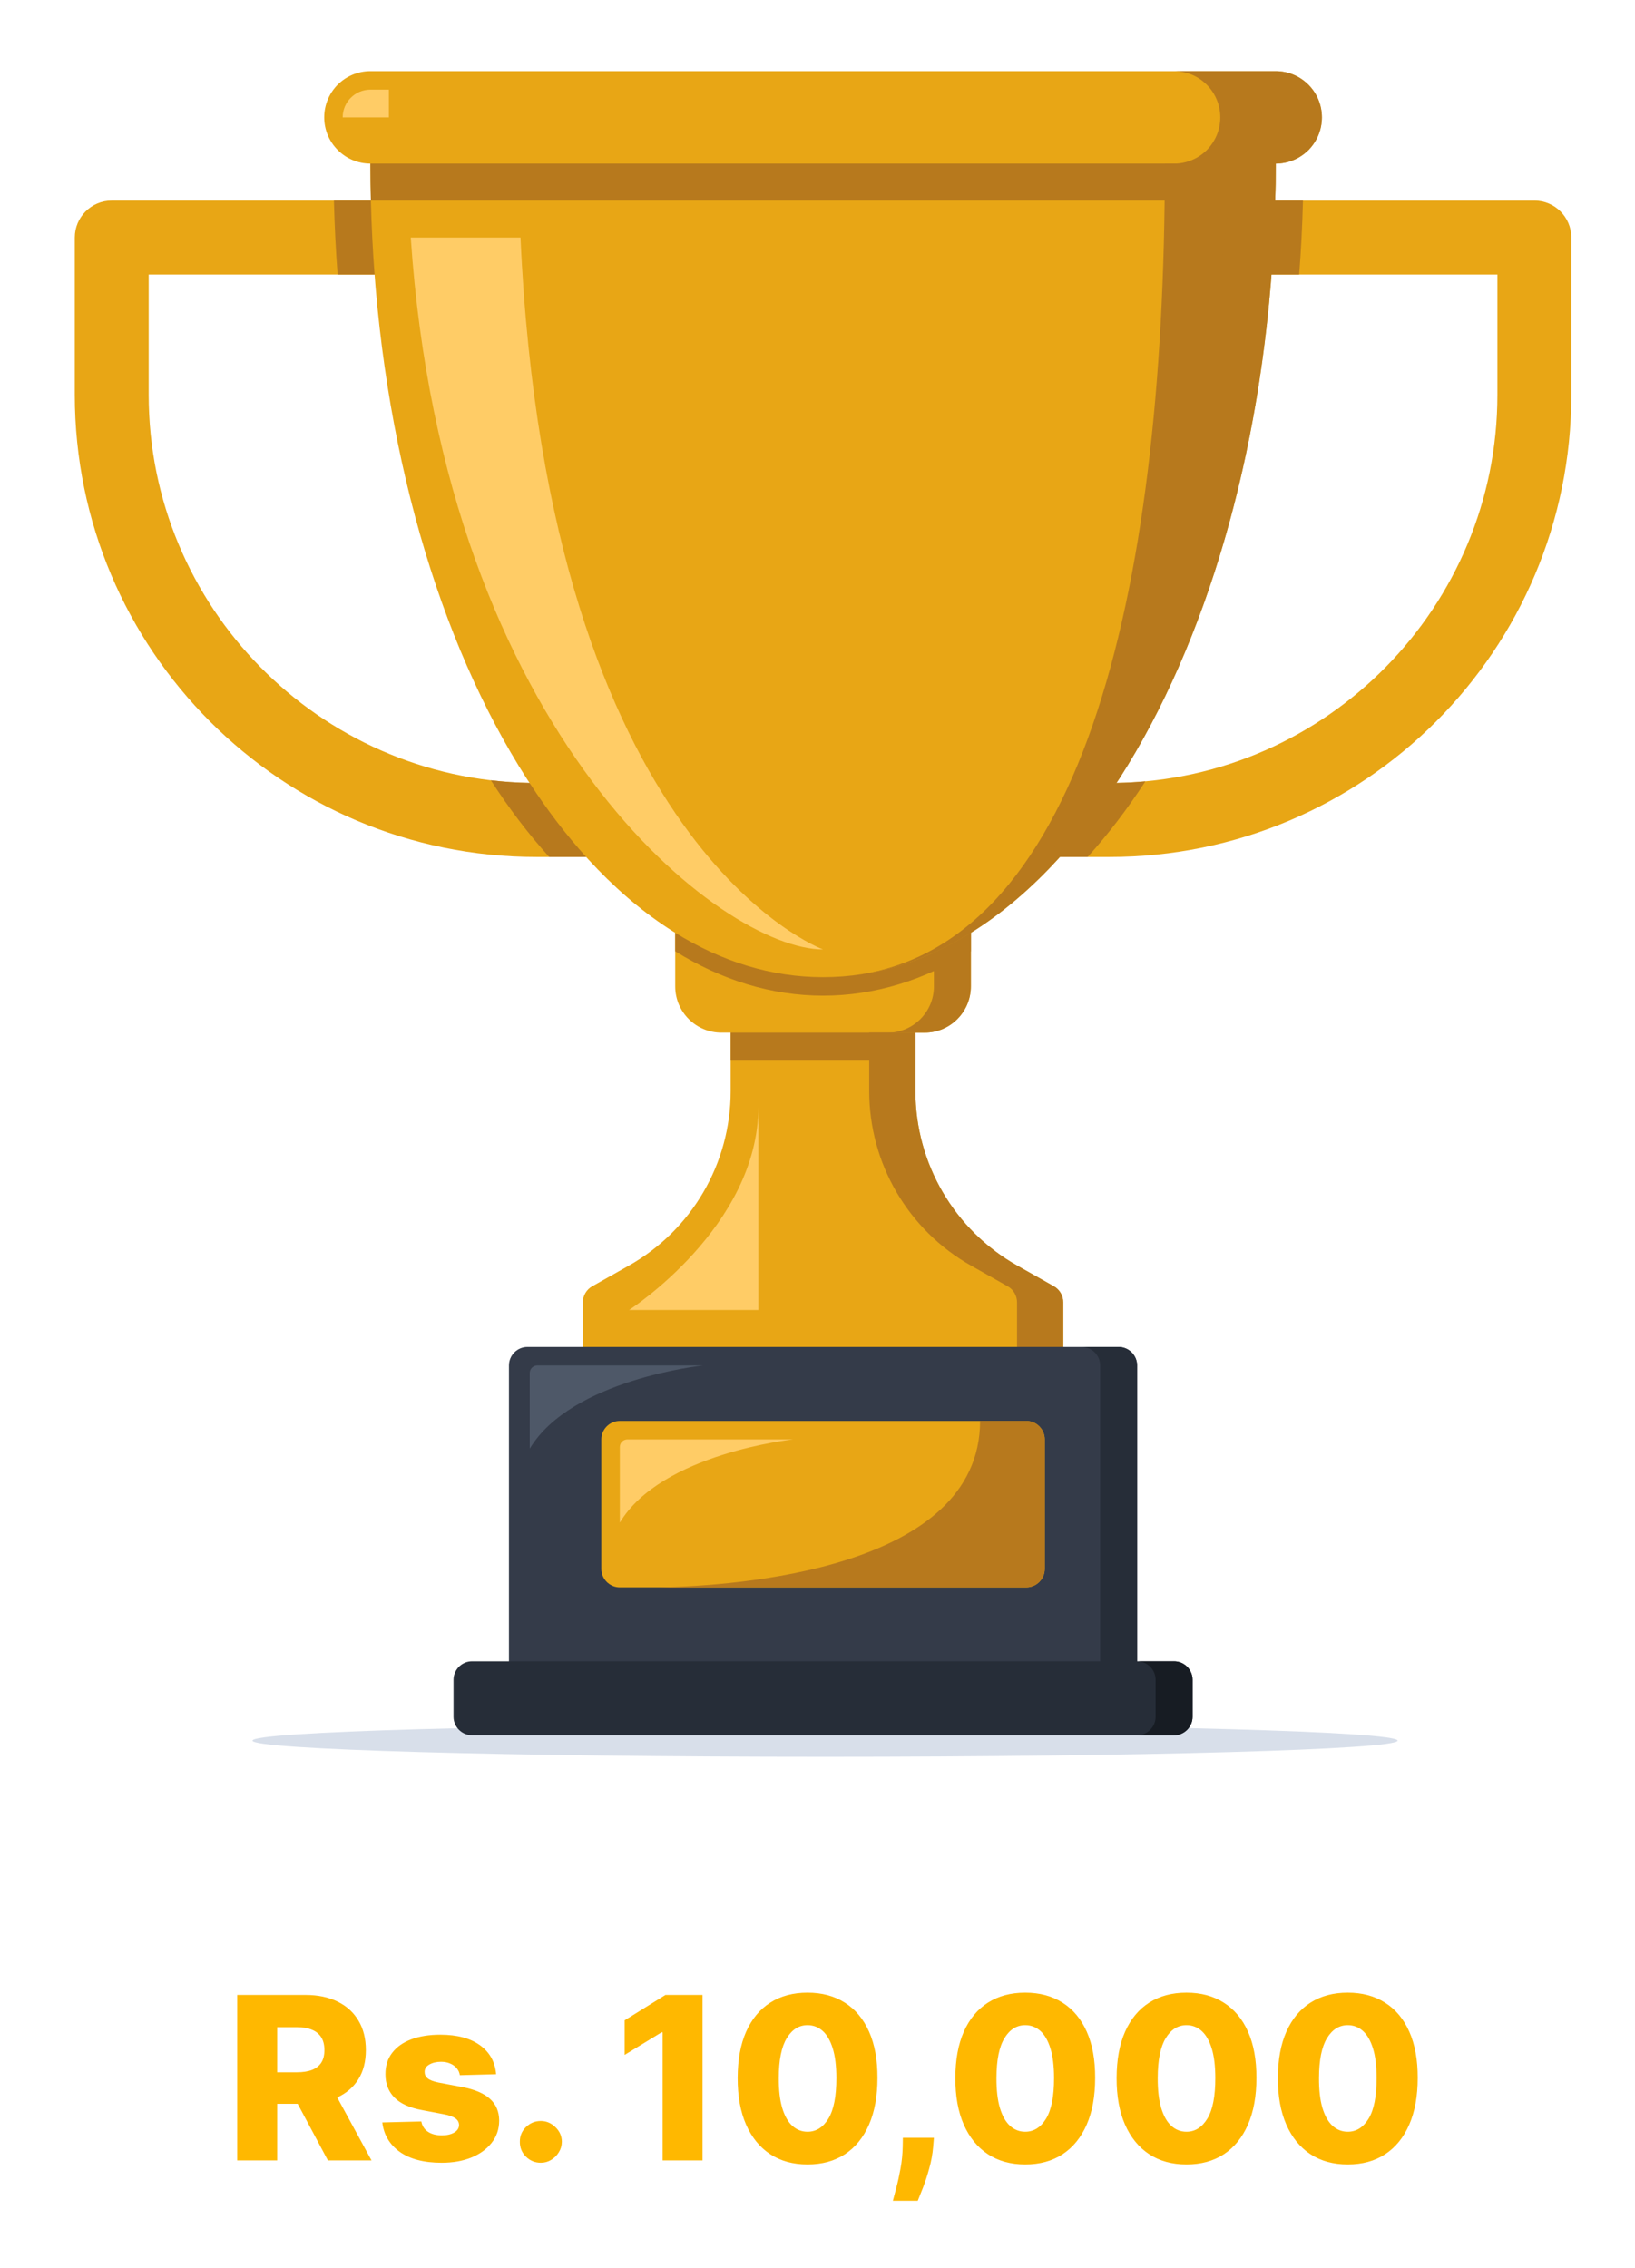 <svg width="106" height="147" viewBox="0 0 106 147" fill="none" xmlns="http://www.w3.org/2000/svg">
<g filter="url(#filter0_d_138_1204)">
<path d="M53.49 109.867C73.99 109.867 90.609 109.398 90.609 108.819C90.609 108.24 73.99 107.771 53.49 107.771C32.99 107.771 16.371 108.24 16.371 108.819C16.371 109.398 32.99 109.867 53.49 109.867Z" fill="#D8DFEA"/>
<path d="M101.871 11.398V21.585C101.871 38.13 88.461 51.546 71.926 51.546H67.733L72.387 46.746C86.048 46.501 97.079 35.307 97.079 21.585V13.795H79.112L79.712 9.002H99.475C100.799 9.001 101.871 10.074 101.871 11.398Z" fill="#E8A615"/>
<path d="M68.931 80.41V85.701H37.788V80.41C37.788 79.979 38.022 79.577 38.399 79.368L40.759 78.037C44.843 75.737 47.37 71.416 47.37 66.724V61.133H59.348V66.724C59.348 71.416 61.876 75.736 65.96 78.037L68.32 79.368C68.697 79.577 68.931 79.979 68.931 80.41Z" fill="#E8A615"/>
<path d="M68.93 80.41V85.701H65.936V80.41C65.936 79.979 65.702 79.577 65.325 79.368L62.965 78.037C58.881 75.737 56.353 71.416 56.353 66.724V61.133H59.348V66.724C59.348 71.416 61.876 75.736 65.96 78.037L68.32 79.368C68.697 79.577 68.93 79.979 68.93 80.41Z" fill="#B7791D"/>
<path d="M62.941 56.459V59.935C62.941 61.589 61.6 62.931 59.947 62.931H46.771C45.118 62.931 43.776 61.589 43.776 59.935V56.459H62.941Z" fill="#E8A615"/>
<path d="M59.349 62.931H47.371V64.692H59.349V62.931Z" fill="#B7791D"/>
<path d="M73.721 84.503V105.476H32.996V84.503C32.996 83.844 33.535 83.304 34.194 83.304H72.523C73.182 83.304 73.721 83.844 73.721 84.503Z" fill="#343B49"/>
<path d="M73.721 84.503V105.476H71.326V84.503C71.326 83.844 70.787 83.304 70.128 83.304H72.523C73.182 83.304 73.721 83.844 73.721 84.503Z" fill="#262D38"/>
<path d="M77.315 104.876V107.273C77.315 107.932 76.776 108.471 76.117 108.471H30.601C29.942 108.471 29.403 107.932 29.403 107.273V104.876C29.403 104.217 29.942 103.678 30.601 103.678H76.117C76.776 103.678 77.315 104.217 77.315 104.876Z" fill="#262D38"/>
<path d="M77.315 104.876V107.273C77.315 107.932 76.776 108.472 76.118 108.472H73.722C74.38 108.472 74.92 107.932 74.92 107.273V104.876C74.92 104.217 74.38 103.678 73.722 103.678H76.118C76.776 103.678 77.315 104.217 77.315 104.876Z" fill="#171C23"/>
<path d="M67.732 89.296V97.685C67.732 98.344 67.193 98.883 66.535 98.883H40.183C39.525 98.883 38.985 98.344 38.985 97.685V89.296C38.985 88.637 39.525 88.098 40.183 88.098H66.535C67.194 88.098 67.732 88.637 67.732 89.296Z" fill="#E8A615"/>
<path d="M62.942 56.459V59.935C62.942 61.589 61.601 62.932 59.947 62.932H57.552C59.205 62.932 60.547 61.589 60.547 59.935V56.459H62.942Z" fill="#B7791D"/>
<path d="M40.782 51.546H34.794C18.258 51.546 4.849 38.129 4.849 21.585V11.398C4.849 10.074 5.921 9.001 7.244 9.001H27.008V13.795H9.64V21.585C9.64 35.307 20.672 46.5 34.332 46.746L40.782 51.546Z" fill="#E8A615"/>
<path d="M82.705 4.208V6.604C82.705 35.726 69.565 59.336 53.359 59.336C37.153 59.336 24.013 35.727 24.013 6.604V4.208H82.705Z" fill="#E8A615"/>
<path d="M24.284 13.795H21.888C21.768 12.219 21.69 10.619 21.648 9.001H24.044C24.086 10.619 24.164 12.219 24.284 13.795Z" fill="#B7791D"/>
<path d="M38.004 51.546H35.608C34.272 50.072 33.002 48.406 31.822 46.572C32.649 46.674 33.481 46.728 34.332 46.746C35.482 48.514 36.71 50.12 38.004 51.546Z" fill="#B7791D"/>
<path d="M62.942 56.459V57.658C59.936 59.522 56.714 60.534 53.36 60.534C50.006 60.534 46.784 59.522 43.777 57.658V56.459C46.784 58.323 50.006 59.336 53.36 59.336C56.714 59.336 59.936 58.323 62.942 56.459Z" fill="#B7791D"/>
<path d="M82.706 4.208V6.604C82.706 34.816 70.374 57.856 54.869 59.27C69.937 57.838 75.519 34.804 75.519 6.604V4.208H82.706Z" fill="#B7791D"/>
<path d="M85.701 3.608C85.701 4.435 85.365 5.184 84.826 5.73C84.281 6.269 83.533 6.604 82.706 6.604H24.014C22.361 6.604 21.02 5.262 21.02 3.608C21.02 2.781 21.355 2.032 21.894 1.487C22.439 0.948 23.188 0.612 24.014 0.612H82.706C84.359 0.612 85.701 1.955 85.701 3.608Z" fill="#E8A615"/>
<path d="M82.705 6.604C82.705 7.407 82.693 8.204 82.675 9.001H24.043C24.025 8.204 24.013 7.407 24.013 6.604H82.705Z" fill="#B7791D"/>
<path d="M85.701 3.609C85.701 4.436 85.365 5.185 84.826 5.73C84.281 6.269 83.532 6.605 82.706 6.605H76.117C76.944 6.605 77.692 6.269 78.237 5.73C78.777 5.185 79.112 4.435 79.112 3.609C79.112 1.955 77.77 0.612 76.117 0.612H82.706C84.359 0.612 85.701 1.955 85.701 3.609Z" fill="#B7791D"/>
<path d="M67.733 89.296V97.685C67.733 98.344 67.194 98.884 66.535 98.884H42.759C47.598 98.788 63.541 97.757 63.541 88.098H66.535C67.194 88.098 67.733 88.637 67.733 89.296Z" fill="#B7791D"/>
<path d="M40.185 94.69V89.787C40.185 89.516 40.404 89.297 40.675 89.297H51.414C51.414 89.297 42.88 90.196 40.185 94.69Z" fill="#FFCC66"/>
<path d="M34.344 89.897V84.994C34.344 84.723 34.563 84.504 34.834 84.504H45.573C45.573 84.504 37.039 85.402 34.344 89.897Z" fill="#4E5868"/>
<path d="M53.359 57.538C46.855 57.538 28.816 43.81 26.63 11.398H33.745C35.535 51.054 53.359 57.538 53.359 57.538Z" fill="#FFCC66"/>
<path d="M40.782 80.908C40.782 80.908 49.167 75.515 49.167 67.725V80.908H40.782Z" fill="#FFCC66"/>
<path d="M25.212 1.811V3.608H22.217C22.217 2.619 23.019 1.811 24.014 1.811H25.212Z" fill="#FFCC66"/>
<path d="M84.473 9.001C84.431 10.619 84.353 12.219 84.227 13.795H79.112L79.711 9.001H84.473Z" fill="#B7791D"/>
<path d="M74.256 46.644C73.082 48.448 71.83 50.09 70.512 51.546H67.733L69.854 49.365L72.387 46.746C73.016 46.734 73.639 46.698 74.256 46.644Z" fill="#B7791D"/>
<path d="M15.378 136.028V125.303H19.808C20.611 125.303 21.304 125.448 21.887 125.737C22.474 126.024 22.926 126.436 23.243 126.973C23.561 127.507 23.72 128.141 23.72 128.874C23.72 129.618 23.558 130.25 23.233 130.77C22.908 131.287 22.447 131.681 21.85 131.953C21.253 132.222 20.546 132.357 19.729 132.357H16.928V130.314H19.248C19.639 130.314 19.965 130.264 20.227 130.162C20.492 130.058 20.693 129.901 20.829 129.691C20.965 129.478 21.033 129.206 21.033 128.874C21.033 128.542 20.965 128.268 20.829 128.052C20.693 127.832 20.492 127.668 20.227 127.56C19.962 127.448 19.635 127.392 19.248 127.392H17.97V136.028H15.378ZM21.416 131.126L24.086 136.028H21.259L18.64 131.126H21.416ZM32.164 130.44L29.813 130.503C29.788 130.335 29.722 130.187 29.614 130.058C29.506 129.925 29.364 129.822 29.19 129.749C29.019 129.672 28.82 129.633 28.593 129.633C28.296 129.633 28.043 129.693 27.833 129.812C27.627 129.93 27.526 130.091 27.53 130.293C27.526 130.45 27.589 130.587 27.718 130.702C27.851 130.817 28.087 130.909 28.425 130.979L29.975 131.273C30.778 131.426 31.375 131.681 31.766 132.037C32.161 132.393 32.36 132.865 32.363 133.451C32.36 134.003 32.196 134.483 31.871 134.891C31.55 135.3 31.11 135.617 30.551 135.844C29.993 136.068 29.354 136.179 28.635 136.179C27.486 136.179 26.58 135.944 25.917 135.472C25.257 134.998 24.88 134.362 24.785 133.566L27.315 133.503C27.371 133.797 27.516 134.02 27.75 134.174C27.983 134.327 28.282 134.404 28.645 134.404C28.973 134.404 29.24 134.343 29.446 134.221C29.652 134.099 29.757 133.936 29.761 133.734C29.757 133.552 29.677 133.407 29.52 133.299C29.363 133.188 29.116 133.1 28.781 133.037L27.378 132.77C26.571 132.624 25.971 132.353 25.576 131.959C25.182 131.561 24.986 131.054 24.99 130.44C24.986 129.902 25.129 129.443 25.419 129.063C25.709 128.679 26.121 128.385 26.655 128.183C27.189 127.98 27.819 127.879 28.546 127.879C29.635 127.879 30.494 128.108 31.122 128.565C31.75 129.019 32.098 129.644 32.164 130.44ZM35.064 136.179C34.687 136.179 34.364 136.047 34.095 135.781C33.83 135.516 33.699 135.195 33.703 134.818C33.699 134.448 33.83 134.132 34.095 133.87C34.364 133.605 34.687 133.472 35.064 133.472C35.42 133.472 35.734 133.605 36.007 133.87C36.282 134.132 36.422 134.448 36.426 134.818C36.422 135.069 36.356 135.298 36.227 135.504C36.101 135.71 35.935 135.874 35.729 135.996C35.527 136.118 35.305 136.179 35.064 136.179ZM45.547 125.303V136.028H42.96V127.722H42.897L40.498 129.188V126.947L43.143 125.303H45.547ZM52.353 136.289C51.418 136.289 50.611 136.068 49.934 135.624C49.257 135.177 48.735 134.537 48.368 133.702C48.002 132.865 47.82 131.857 47.824 130.681C47.827 129.504 48.01 128.506 48.373 127.685C48.74 126.861 49.26 126.235 49.934 125.805C50.611 125.372 51.418 125.156 52.353 125.156C53.289 125.156 54.095 125.372 54.773 125.805C55.453 126.235 55.977 126.861 56.344 127.685C56.71 128.509 56.892 129.508 56.888 130.681C56.888 131.861 56.705 132.87 56.339 133.708C55.972 134.546 55.45 135.186 54.773 135.63C54.099 136.069 53.292 136.289 52.353 136.289ZM52.353 134.169C52.912 134.169 53.364 133.884 53.71 133.315C54.055 132.742 54.226 131.864 54.223 130.681C54.223 129.906 54.144 129.267 53.987 128.764C53.83 128.258 53.612 127.881 53.333 127.633C53.053 127.385 52.727 127.261 52.353 127.261C51.798 127.261 51.35 127.542 51.008 128.104C50.665 128.663 50.492 129.522 50.489 130.681C50.486 131.466 50.561 132.117 50.714 132.634C50.871 133.151 51.091 133.537 51.374 133.791C51.657 134.043 51.983 134.169 52.353 134.169ZM60.546 134.561L60.499 135.143C60.457 135.624 60.372 136.094 60.243 136.551C60.117 137.012 59.983 137.426 59.839 137.792C59.696 138.159 59.583 138.443 59.499 138.646H57.886C57.942 138.443 58.017 138.159 58.111 137.792C58.209 137.426 58.3 137.012 58.383 136.551C58.467 136.09 58.514 135.623 58.525 135.148L58.535 134.561H60.546ZM66.466 136.289C65.531 136.289 64.724 136.068 64.047 135.624C63.37 135.177 62.848 134.537 62.481 133.702C62.115 132.865 61.933 131.857 61.937 130.681C61.94 129.504 62.123 128.506 62.486 127.685C62.853 126.861 63.373 126.235 64.047 125.805C64.724 125.372 65.531 125.156 66.466 125.156C67.402 125.156 68.209 125.372 68.886 125.805C69.567 126.235 70.09 126.861 70.457 127.685C70.823 128.509 71.005 129.508 71.001 130.681C71.001 131.861 70.818 132.87 70.452 133.708C70.085 134.546 69.563 135.186 68.886 135.63C68.212 136.069 67.406 136.289 66.466 136.289ZM66.466 134.169C67.025 134.169 67.477 133.884 67.823 133.315C68.168 132.742 68.34 131.864 68.336 130.681C68.336 129.906 68.257 129.267 68.1 128.764C67.943 128.258 67.725 127.881 67.446 127.633C67.166 127.385 66.84 127.261 66.466 127.261C65.911 127.261 65.463 127.542 65.121 128.104C64.778 128.663 64.606 129.522 64.602 130.681C64.599 131.466 64.674 132.117 64.827 132.634C64.984 133.151 65.204 133.537 65.487 133.791C65.77 134.043 66.096 134.169 66.466 134.169ZM76.922 136.289C75.986 136.289 75.18 136.068 74.502 135.624C73.825 135.177 73.303 134.537 72.936 133.702C72.57 132.865 72.388 131.857 72.392 130.681C72.395 129.504 72.579 128.506 72.942 127.685C73.308 126.861 73.829 126.235 74.502 125.805C75.18 125.372 75.986 125.156 76.922 125.156C77.857 125.156 78.664 125.372 79.341 125.805C80.022 126.235 80.546 126.861 80.912 127.685C81.279 128.509 81.46 129.508 81.457 130.681C81.457 131.861 81.273 132.87 80.907 133.708C80.54 134.546 80.018 135.186 79.341 135.63C78.667 136.069 77.861 136.289 76.922 136.289ZM76.922 134.169C77.48 134.169 77.932 133.884 78.278 133.315C78.624 132.742 78.795 131.864 78.791 130.681C78.791 129.906 78.713 129.267 78.556 128.764C78.398 128.258 78.18 127.881 77.901 127.633C77.622 127.385 77.295 127.261 76.922 127.261C76.367 127.261 75.918 127.542 75.576 128.104C75.234 128.663 75.061 129.522 75.057 130.681C75.054 131.466 75.129 132.117 75.283 132.634C75.44 133.151 75.66 133.537 75.942 133.791C76.225 134.043 76.552 134.169 76.922 134.169ZM87.377 136.289C86.441 136.289 85.635 136.068 84.958 135.624C84.28 135.177 83.758 134.537 83.392 133.702C83.025 132.865 82.844 131.857 82.847 130.681C82.851 129.504 83.034 128.506 83.397 127.685C83.764 126.861 84.284 126.235 84.958 125.805C85.635 125.372 86.441 125.156 87.377 125.156C88.313 125.156 89.119 125.372 89.796 125.805C90.477 126.235 91.001 126.861 91.367 127.685C91.734 128.509 91.915 129.508 91.912 130.681C91.912 131.861 91.729 132.87 91.362 133.708C90.996 134.546 90.474 135.186 89.796 135.63C89.123 136.069 88.316 136.289 87.377 136.289ZM87.377 134.169C87.936 134.169 88.388 133.884 88.733 133.315C89.079 132.742 89.25 131.864 89.246 130.681C89.246 129.906 89.168 129.267 89.011 128.764C88.854 128.258 88.636 127.881 88.356 127.633C88.077 127.385 87.751 127.261 87.377 127.261C86.822 127.261 86.373 127.542 86.031 128.104C85.689 128.663 85.516 129.522 85.513 130.681C85.509 131.466 85.584 132.117 85.738 132.634C85.895 133.151 86.115 133.537 86.398 133.791C86.68 134.043 87.007 134.169 87.377 134.169Z" fill="#FFB800"/>
</g>
<defs>
<filter id="filter0_d_138_1204" x="0.849" y="0.612" width="105.022" height="146.034" filterUnits="userSpaceOnUse" color-interpolation-filters="sRGB">
<feFlood flood-opacity="0" result="BackgroundImageFix"/>
<feColorMatrix in="SourceAlpha" type="matrix" values="0 0 0 0 0 0 0 0 0 0 0 0 0 0 0 0 0 0 127 0" result="hardAlpha"/>
<feOffset dy="4"/>
<feGaussianBlur stdDeviation="2"/>
<feComposite in2="hardAlpha" operator="out"/>
<feColorMatrix type="matrix" values="0 0 0 0 0 0 0 0 0 0 0 0 0 0 0 0 0 0 0.25 0"/>
<feBlend mode="normal" in2="BackgroundImageFix" result="effect1_dropShadow_138_1204"/>
<feBlend mode="normal" in="SourceGraphic" in2="effect1_dropShadow_138_1204" result="shape"/>
</filter>
</defs>
</svg>
